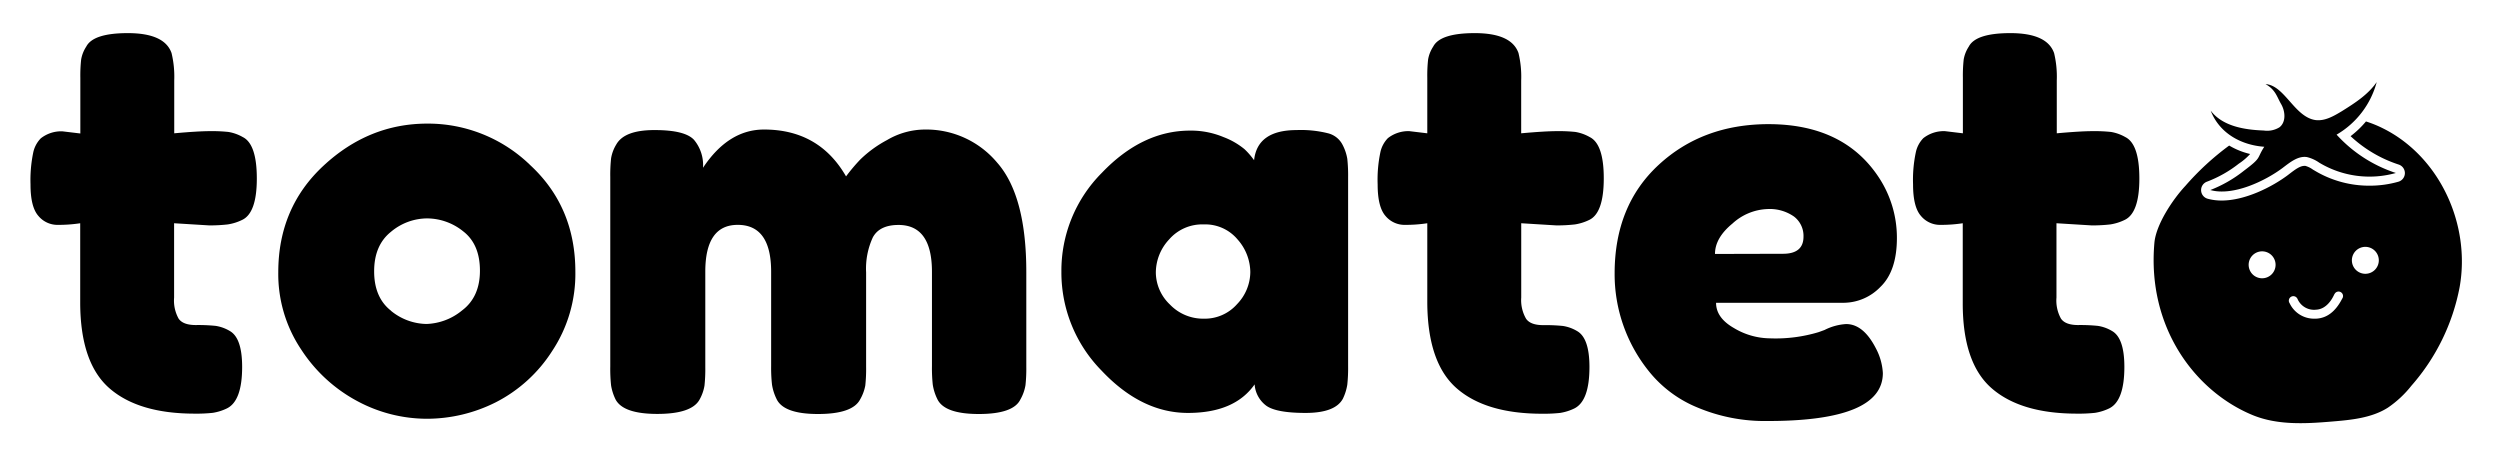 <svg xmlns="http://www.w3.org/2000/svg" viewBox="0 0 557 102"><g id="dark"><path d="M530.79,28.53a25.54,25.54,0,0,0-3.65-1.47,21.31,21.31,0,0,1-3.43,3.28,28.72,28.72,0,0,0,10.71,6.32,2,2,0,0,1-.07,3.83,23.19,23.19,0,0,1-6.39.88A23.53,23.53,0,0,1,515.68,38l-.36-.21a5.3,5.3,0,0,0-1.68-.83l-.24,0c-1,0-2.15.9-3.29,1.76l-.4.31c-3.48,2.6-9.43,5.65-14.74,5.65a11.8,11.8,0,0,1-3.1-.4,2,2,0,0,1-.14-3.81,26.73,26.73,0,0,0,7.07-4,13.14,13.14,0,0,0,2.53-2.16,16.51,16.51,0,0,1-4.67-1.88,60.07,60.07,0,0,0-9.77,9c-2.8,3-6.53,8.58-6.89,12.67-1.66,18.8,9,33,21.76,38.33,5.51,2.31,11.7,2,17.64,1.5,4.38-.36,9-.78,12.66-3.13a23.5,23.5,0,0,0,5.2-4.86A46.37,46.37,0,0,0,548,64C550.52,50,543.53,34.77,530.79,28.53ZM504,62a3,3,0,1,1,3-3A3,3,0,0,1,504,62Zm17.82,4.57-.05.1C520.32,69.44,518.4,70.9,516,71h-.33a6,6,0,0,1-5.54-3.44,1,1,0,0,1,1.65-1.14,1.2,1.2,0,0,1,.13.23A4,4,0,0,0,516,69c2.39-.1,3.63-2.47,4-3.25a2.23,2.23,0,0,1,.18-.32,1,1,0,1,1,1.64,1.14ZM527,61a3,3,0,1,1,3-3A3,3,0,0,1,527,61Z"/><path d="M492.54,24.65c2.63,3.47,7.47,4.27,11.83,4.43a5.21,5.21,0,0,0,3.51-.73c1.48-1.17,1.3-3.54.35-5.17S507,20,504.76,18.74c4.24.26,6.43,7.27,11.06,8,2.12.31,4.15-.88,6-2,2.86-1.79,5.8-3.67,7.71-6.45A19.3,19.3,0,0,1,520.59,30a30.76,30.76,0,0,0,13.21,8.54,21.73,21.73,0,0,1-17.08-2.3A8.07,8.07,0,0,0,514,35c-2-.32-3.81,1.19-5.44,2.42-3.93,2.94-11.08,6.33-16.1,4.92A28.87,28.87,0,0,0,500,38c4-3,2.7-2.54,4.48-5.3C499.33,32.33,494.48,29.69,492.54,24.65Z"/><path d="M46.61,50.22l-7.82-.48V66.3a8.28,8.28,0,0,0,1,4.68c.68,1,2,1.44,3.85,1.44A39.13,39.13,0,0,1,48,72.6a8.63,8.63,0,0,1,3.19,1.14q2.76,1.56,2.76,8,0,7.56-3.37,9.24a11.12,11.12,0,0,1-3.18,1,33.67,33.67,0,0,1-4,.18q-12.51,0-19-5.64T17.87,67.5V49.74a31.82,31.82,0,0,1-4.93.36,5.52,5.52,0,0,1-4.39-2q-1.76-2-1.75-7A30.21,30.21,0,0,1,7.4,34a6.42,6.42,0,0,1,1.69-3.18,7.37,7.37,0,0,1,4.81-1.56l4,.48V17.34a33.26,33.26,0,0,1,.18-4.08,7.56,7.56,0,0,1,1.14-2.88q1.56-3,9.26-3,8.18,0,9.74,4.44a22.43,22.43,0,0,1,.6,6.12V29.7c3.53-.32,6.19-.48,8-.48a34.48,34.48,0,0,1,4.09.18,9.61,9.61,0,0,1,3.18,1.14q3.13,1.56,3.13,9.24T53.94,49a11.08,11.08,0,0,1-3.19,1A34.86,34.86,0,0,1,46.61,50.22Z"/><path d="M72.1,36.9q10.09-9.36,23.09-9.36a32.69,32.69,0,0,1,23,9.3q10,9.3,10,23.7A31.1,31.1,0,0,1,123,78.24a32.34,32.34,0,0,1-12.56,11.4A34.16,34.16,0,0,1,95.07,93.3a32.82,32.82,0,0,1-15.4-3.9A34,34,0,0,1,67.11,77.88,30.19,30.19,0,0,1,62,60.66Q62,46.26,72.1,36.9Zm15,32.34A12.78,12.78,0,0,0,95,72.18a13.11,13.11,0,0,0,7.93-3q4-3,4-8.88t-3.73-8.76a12.9,12.9,0,0,0-8.05-2.88,12.59,12.59,0,0,0-8.06,3q-3.74,3-3.73,8.82T87.13,69.24Z"/><path d="M156.63,37.38q5.66-8.52,13.59-8.52,12.27,0,18.28,10.44a39.65,39.65,0,0,1,3.19-3.78,26.09,26.09,0,0,1,5.95-4.32,16.72,16.72,0,0,1,8.42-2.34,20.6,20.6,0,0,1,16.11,7.38q6.5,7.38,6.49,24.42v21a34.86,34.86,0,0,1-.18,4.14A9.61,9.61,0,0,1,227.34,89q-1.56,3.24-9.26,3.24t-9.26-3.36a11.12,11.12,0,0,1-1-3.18,34.86,34.86,0,0,1-.18-4.14v-21q0-10.44-7.46-10.44c-2.8,0-4.71.92-5.71,2.76a16.57,16.57,0,0,0-1.5,7.8v21a34.64,34.64,0,0,1-.18,4.2A9.67,9.67,0,0,1,191.63,89q-1.69,3.24-9.38,3.24T173,88.86a11.12,11.12,0,0,1-1-3.18,34.4,34.4,0,0,1-.19-4.14v-21q0-10.44-7.45-10.44-7.22,0-7.22,10.44V81.78a34.86,34.86,0,0,1-.18,4.14,9.61,9.61,0,0,1-1.14,3.18q-1.8,3.12-9.38,3.12T137.15,89a11.21,11.21,0,0,1-1-3.12,34.64,34.64,0,0,1-.18-4.2V39.42a34.86,34.86,0,0,1,.18-4.14,8.53,8.53,0,0,1,1.14-3.06c1.21-2.16,4-3.24,8.54-3.24s7.42.72,8.78,2.16A8.75,8.75,0,0,1,156.63,37.38Z"/><path d="M279.41,35.7q.72-6.72,9.5-6.72a24.88,24.88,0,0,1,7,.72,5,5,0,0,1,3.19,2.52,10.29,10.29,0,0,1,1.08,3.18,34.86,34.86,0,0,1,.18,4.14v42a34.86,34.86,0,0,1-.18,4.14,11.12,11.12,0,0,1-1,3.18Q297.45,92,290.89,92c-4.37,0-7.29-.54-8.78-1.62a6.48,6.48,0,0,1-2.58-4.74Q275.08,92,264.68,92t-19.3-9.48a31.15,31.15,0,0,1-8.9-22,30.84,30.84,0,0,1,9-22q9-9.42,19.66-9.42a18.75,18.75,0,0,1,7.45,1.44,16.46,16.46,0,0,1,4.69,2.7A16.22,16.22,0,0,1,279.41,35.7Zm-21.89,25a9.93,9.93,0,0,0,3.13,7.14A10.23,10.23,0,0,0,268.23,71a9.57,9.57,0,0,0,7.39-3.24,10.41,10.41,0,0,0,2.95-7.14,11.09,11.09,0,0,0-2.83-7.26A9.39,9.39,0,0,0,268.17,50a9.75,9.75,0,0,0-7.7,3.36A10.86,10.86,0,0,0,257.52,60.66Z"/><path d="M346.75,50.22l-7.82-.48V66.3A8.28,8.28,0,0,0,340,71c.68,1,2,1.44,3.85,1.44a39,39,0,0,1,4.33.18,8.63,8.63,0,0,1,3.19,1.14q2.76,1.56,2.76,8,0,7.56-3.36,9.24a11.27,11.27,0,0,1-3.19,1,33.67,33.67,0,0,1-4,.18q-12.51,0-19-5.64T318,67.5V49.74a31.82,31.82,0,0,1-4.93.36,5.52,5.52,0,0,1-4.39-2q-1.74-2-1.74-7a29.67,29.67,0,0,1,.6-7.14,6.42,6.42,0,0,1,1.68-3.18A7.39,7.39,0,0,1,314,29.22l4,.48V17.34a33.26,33.26,0,0,1,.18-4.08,7.56,7.56,0,0,1,1.14-2.88q1.56-3,9.26-3,8.18,0,9.74,4.44a22.43,22.43,0,0,1,.6,6.12V29.7c3.53-.32,6.19-.48,8-.48a34.48,34.48,0,0,1,4.09.18,9.61,9.61,0,0,1,3.18,1.14q3.14,1.56,3.13,9.24T354.08,49a11.12,11.12,0,0,1-3.18,1A35.17,35.17,0,0,1,346.75,50.22Z"/><path d="M422.63,53q0,7.38-3.67,10.92a11.46,11.46,0,0,1-8.12,3.54h-28.5c0,2.24,1.33,4.12,4,5.64a15.82,15.82,0,0,0,7.94,2.28A33.17,33.17,0,0,0,405.19,74l1.32-.48a12.18,12.18,0,0,1,4.81-1.32q3.85,0,6.62,5.4a13.24,13.24,0,0,1,1.56,5.52q0,10.68-25.61,10.68a38.73,38.73,0,0,1-15.82-3.06,26.87,26.87,0,0,1-10.76-8.1,34.46,34.46,0,0,1-7.57-21.72q0-15.12,9.8-24.18T394,27.66q16.71,0,24.53,11.76A24.4,24.4,0,0,1,422.63,53Zm-25.38,3.54q4.58,0,4.57-3.84a5.41,5.41,0,0,0-2.1-4.44,9.43,9.43,0,0,0-6-1.68A12.18,12.18,0,0,0,386,49.8Q382.1,53,382.1,56.58Z"/><path d="M466,50.22l-7.82-.48V66.3a8.28,8.28,0,0,0,1,4.68c.68,1,2,1.44,3.85,1.44a39.13,39.13,0,0,1,4.33.18,8.63,8.63,0,0,1,3.19,1.14q2.76,1.56,2.76,8,0,7.56-3.36,9.24a11.27,11.27,0,0,1-3.19,1,33.67,33.67,0,0,1-4,.18q-12.51,0-19-5.64T437.3,67.5V49.74a31.82,31.82,0,0,1-4.93.36,5.52,5.52,0,0,1-4.39-2q-1.75-2-1.75-7a29.55,29.55,0,0,1,.61-7.14,6.42,6.42,0,0,1,1.68-3.18,7.39,7.39,0,0,1,4.81-1.56l4,.48V17.34a33.26,33.26,0,0,1,.18-4.08,7.56,7.56,0,0,1,1.14-2.88q1.56-3,9.26-3,8.17,0,9.74,4.44a22.43,22.43,0,0,1,.6,6.12V29.7c3.53-.32,6.19-.48,8-.48a34.48,34.48,0,0,1,4.09.18,9.61,9.61,0,0,1,3.18,1.14q3.13,1.56,3.13,9.24T473.37,49a11.12,11.12,0,0,1-3.18,1A35.17,35.17,0,0,1,466,50.22Z"/></g></svg>